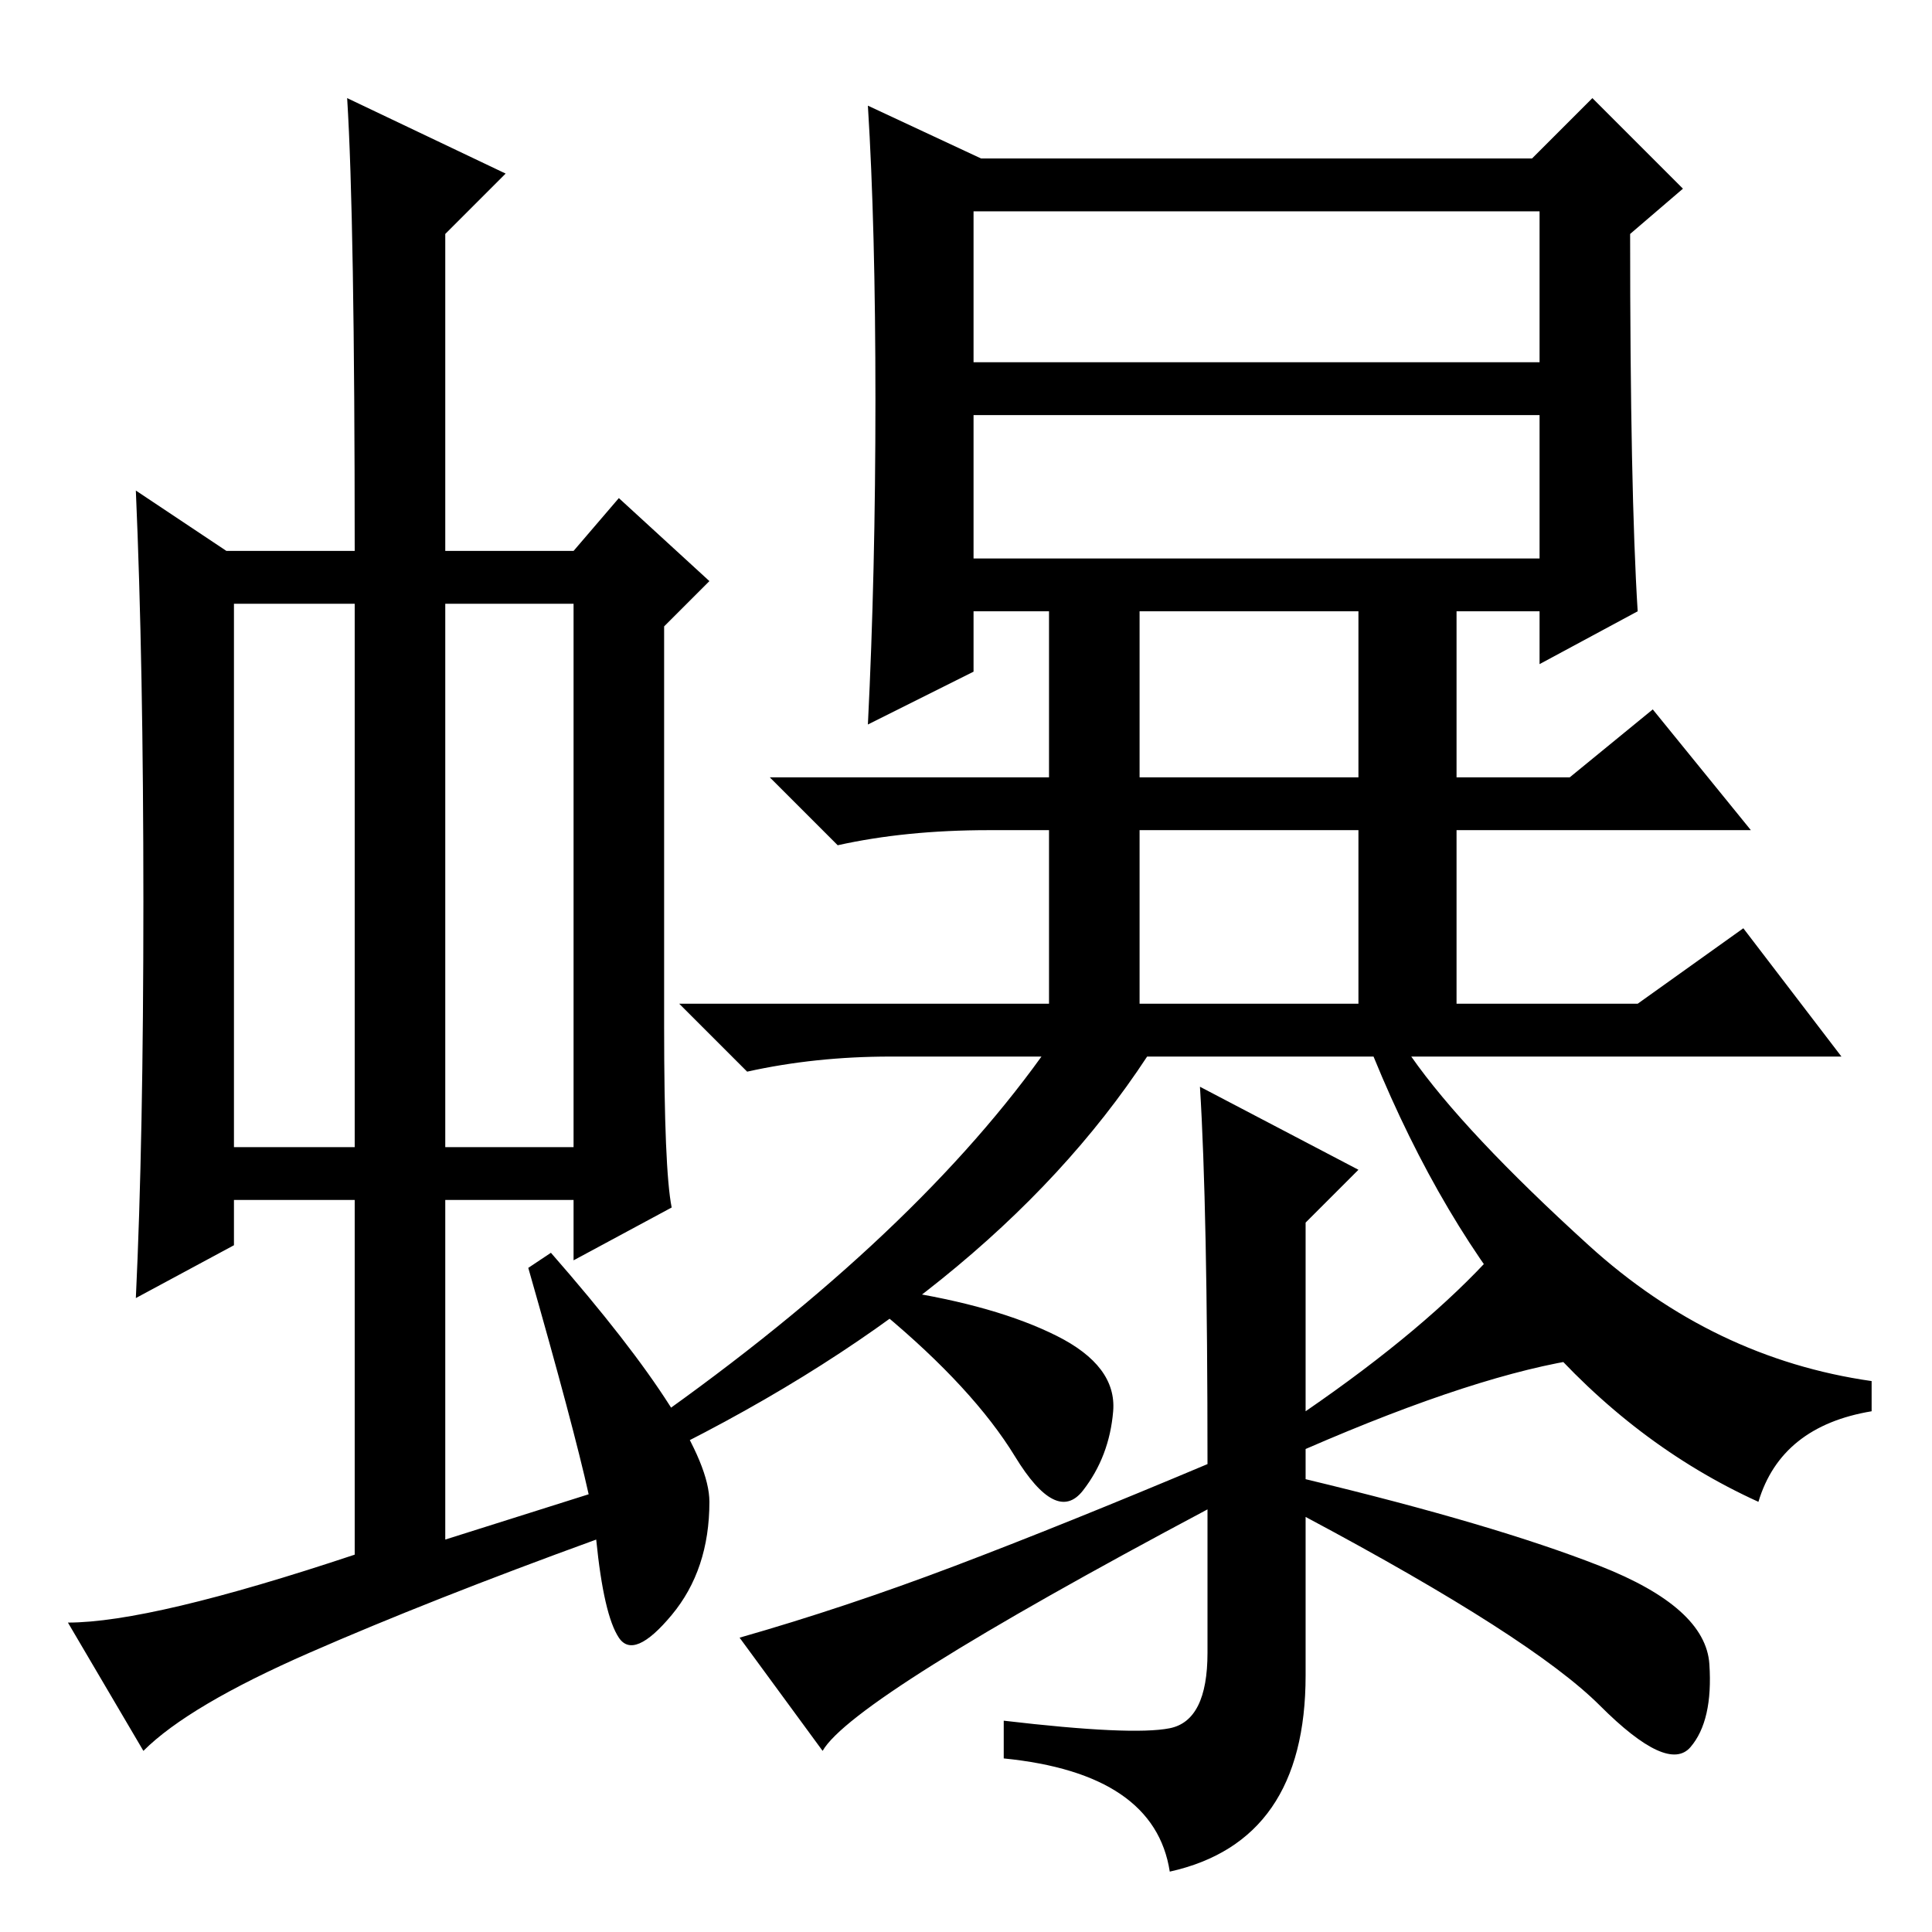 <?xml version="1.0" standalone="no"?>
<!DOCTYPE svg PUBLIC "-//W3C//DTD SVG 1.1//EN" "http://www.w3.org/Graphics/SVG/1.1/DTD/svg11.dtd" >
<svg xmlns="http://www.w3.org/2000/svg" xmlns:xlink="http://www.w3.org/1999/xlink" version="1.1" viewBox="0 -36 256 256">
  <g transform="matrix(1 0 0 -1 0 220)">
   <path fill="currentColor"
d="M31 104h16v72h-16v-72zM59 104h17v72h-17v-72zM47 50v47h-16v-6l-13 -7q1 21 1 52.5t-1 54.5l12 -8h17q0 44 -1 60l21 -10l-8 -8v-42h17l6 7l12 -11l-6 -6v-53q0 -19 1 -24l-13 -7v8h-17v-45l19 6q-2 9 -8 30l3 2q21 -24 21 -33t-5 -15t-7 -3t-3 13q-22 -8 -38 -15
t-22 -13l-10 17q11 0 38 9zM129 208h75v20h-75v-20zM129 182h75v19h-75v-19zM130 235h73l8 8l12 -12l-7 -6q0 -34 1 -50l-13 -7v7h-11v-22h15l11 9l13 -16h-39v-23h24l14 10l13 -17h-57q7 -10 23.5 -25t37.5 -18v-4q-12 -2 -15 -12q-33 15 -51 59h-30q-21 -32 -67 -54l-1 4
q36 25 54 50h-20q-10 0 -19 -2l-9 9h49v23h-8q-11 0 -20 -2l-9 9h37v22h-10v-8l-14 -7q1 20 1 43t-1 39zM151 153h29v22h-29v-22zM151 123h29v23h-29v-23zM140 79q8 -4 7.5 -10t-4 -10.5t-9 4.5t-17.5 19l2 3q13 -2 21 -6zM155 27q5 1 5 10v19q-47 -25 -51 -32l-11 15
q14 4 28.5 9.5t33.5 13.5q0 34 -1 50l21 -11l-7 -7v-25q16 11 25 21l12 -14q-14 -2 -37 -12v-4q25 -6 39 -11.5t14.5 -13t-2.5 -11t-12 5.5t-39 25v-21q0 -22 -18 -26q-2 13 -22 15v5q17 -2 22 -1z" />
  </g>

</svg>
